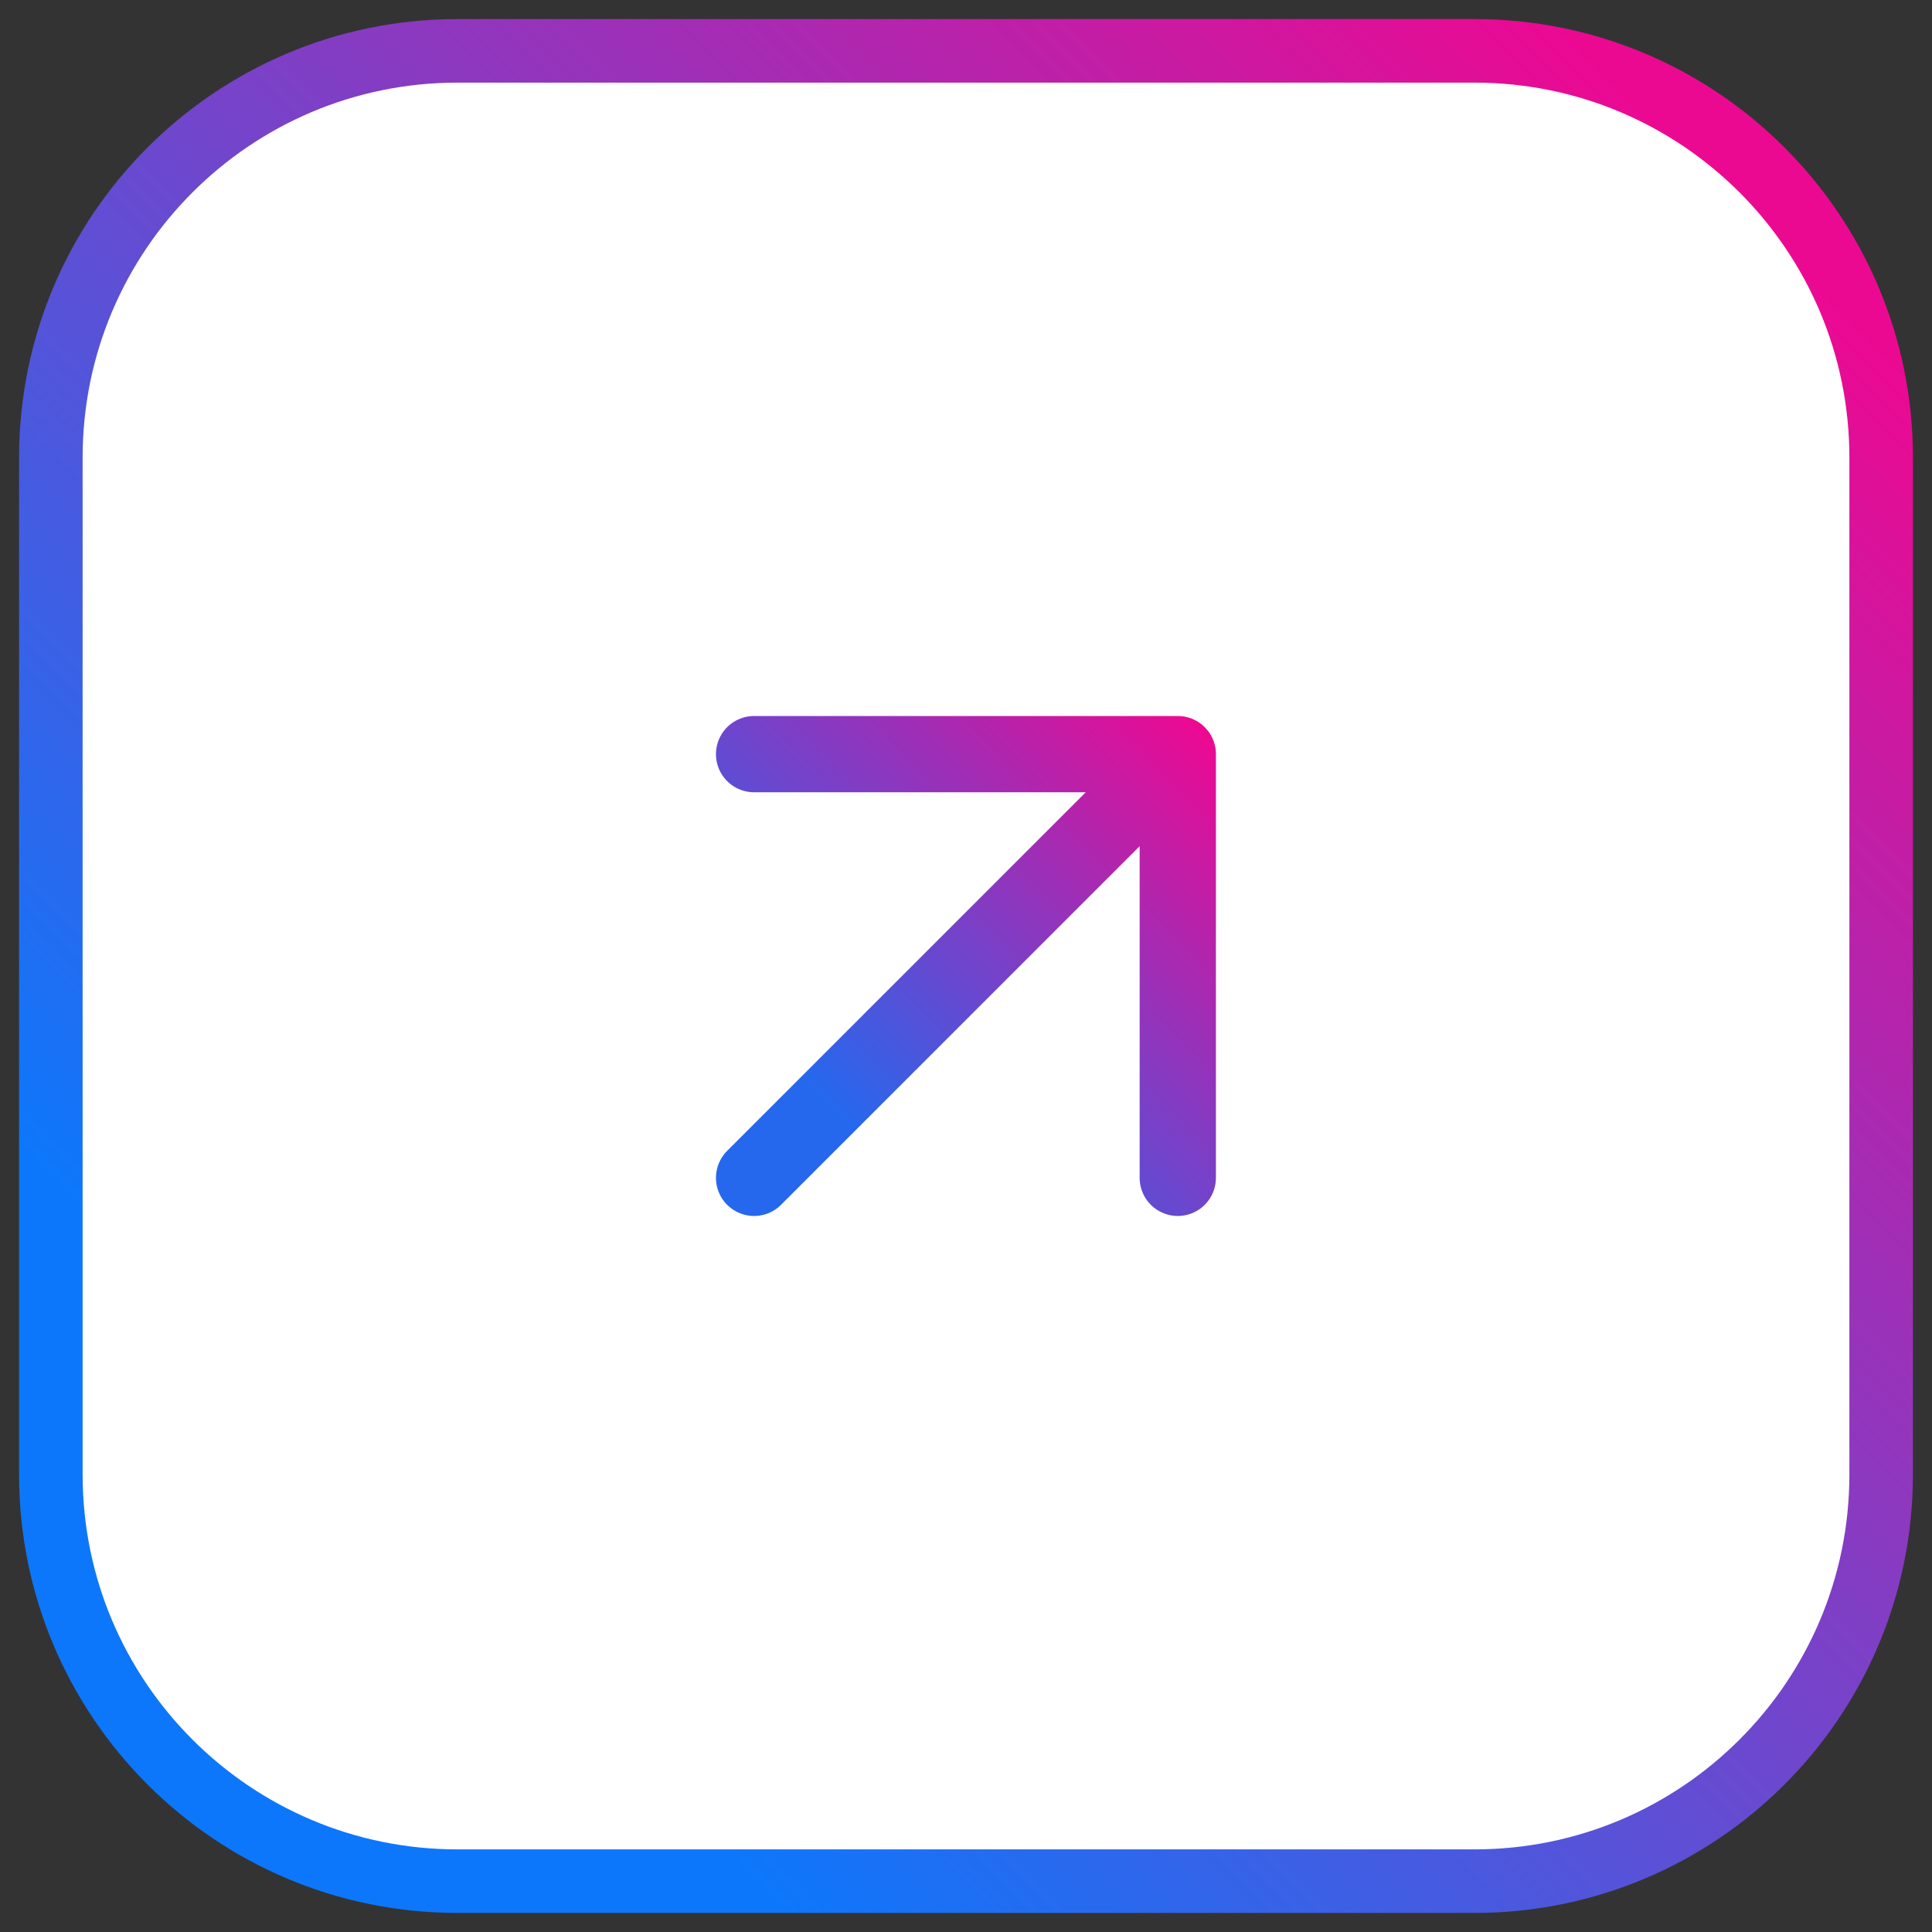 <svg width="76" height="76" viewBox="0 0 76 76" fill="none" xmlns="http://www.w3.org/2000/svg">
<rect x="0" y="0" width="76" height="76" fill="#333333" stroke="none"/>
<path d="M2 18C2 9.163 9.163 2 18 2H58C66.837 2 74 9.163 74 18V58C74 66.837 66.837 74 58 74H18C9.163 74 2 66.837 2 58V18Z" fill="white"/>
<path d="M2 18C2 9.163 9.163 2 18 2H58C66.837 2 74 9.163 74 18V58C74 66.837 66.837 74 58 74H18C9.163 74 2 66.837 2 58V18Z" stroke="url(#paint0_linear_5640_1610)" stroke-width="2.5"/>
<path d="M29.664 46.333L46.331 29.666M46.331 29.666H29.664M46.331 29.666V46.333" stroke="url(#paint1_linear_5640_1610)" stroke-width="3" stroke-linecap="round" stroke-linejoin="round"/>
<defs>
<linearGradient id="paint0_linear_5640_1610" x1="74" y1="2" x2="2" y2="74" gradientUnits="userSpaceOnUse">
<stop offset="0.08" stop-color="#EC0992"/>
<stop offset="0.807" stop-color="#0D77FB"/>
</linearGradient>
<linearGradient id="paint1_linear_5640_1610" x1="29.496" y1="46.499" x2="47.496" y2="29" gradientUnits="userSpaceOnUse">
<stop offset="0.176" stop-color="#2568EE"/>
<stop offset="1" stop-color="#EC0992"/>
</linearGradient>
</defs>
</svg>
